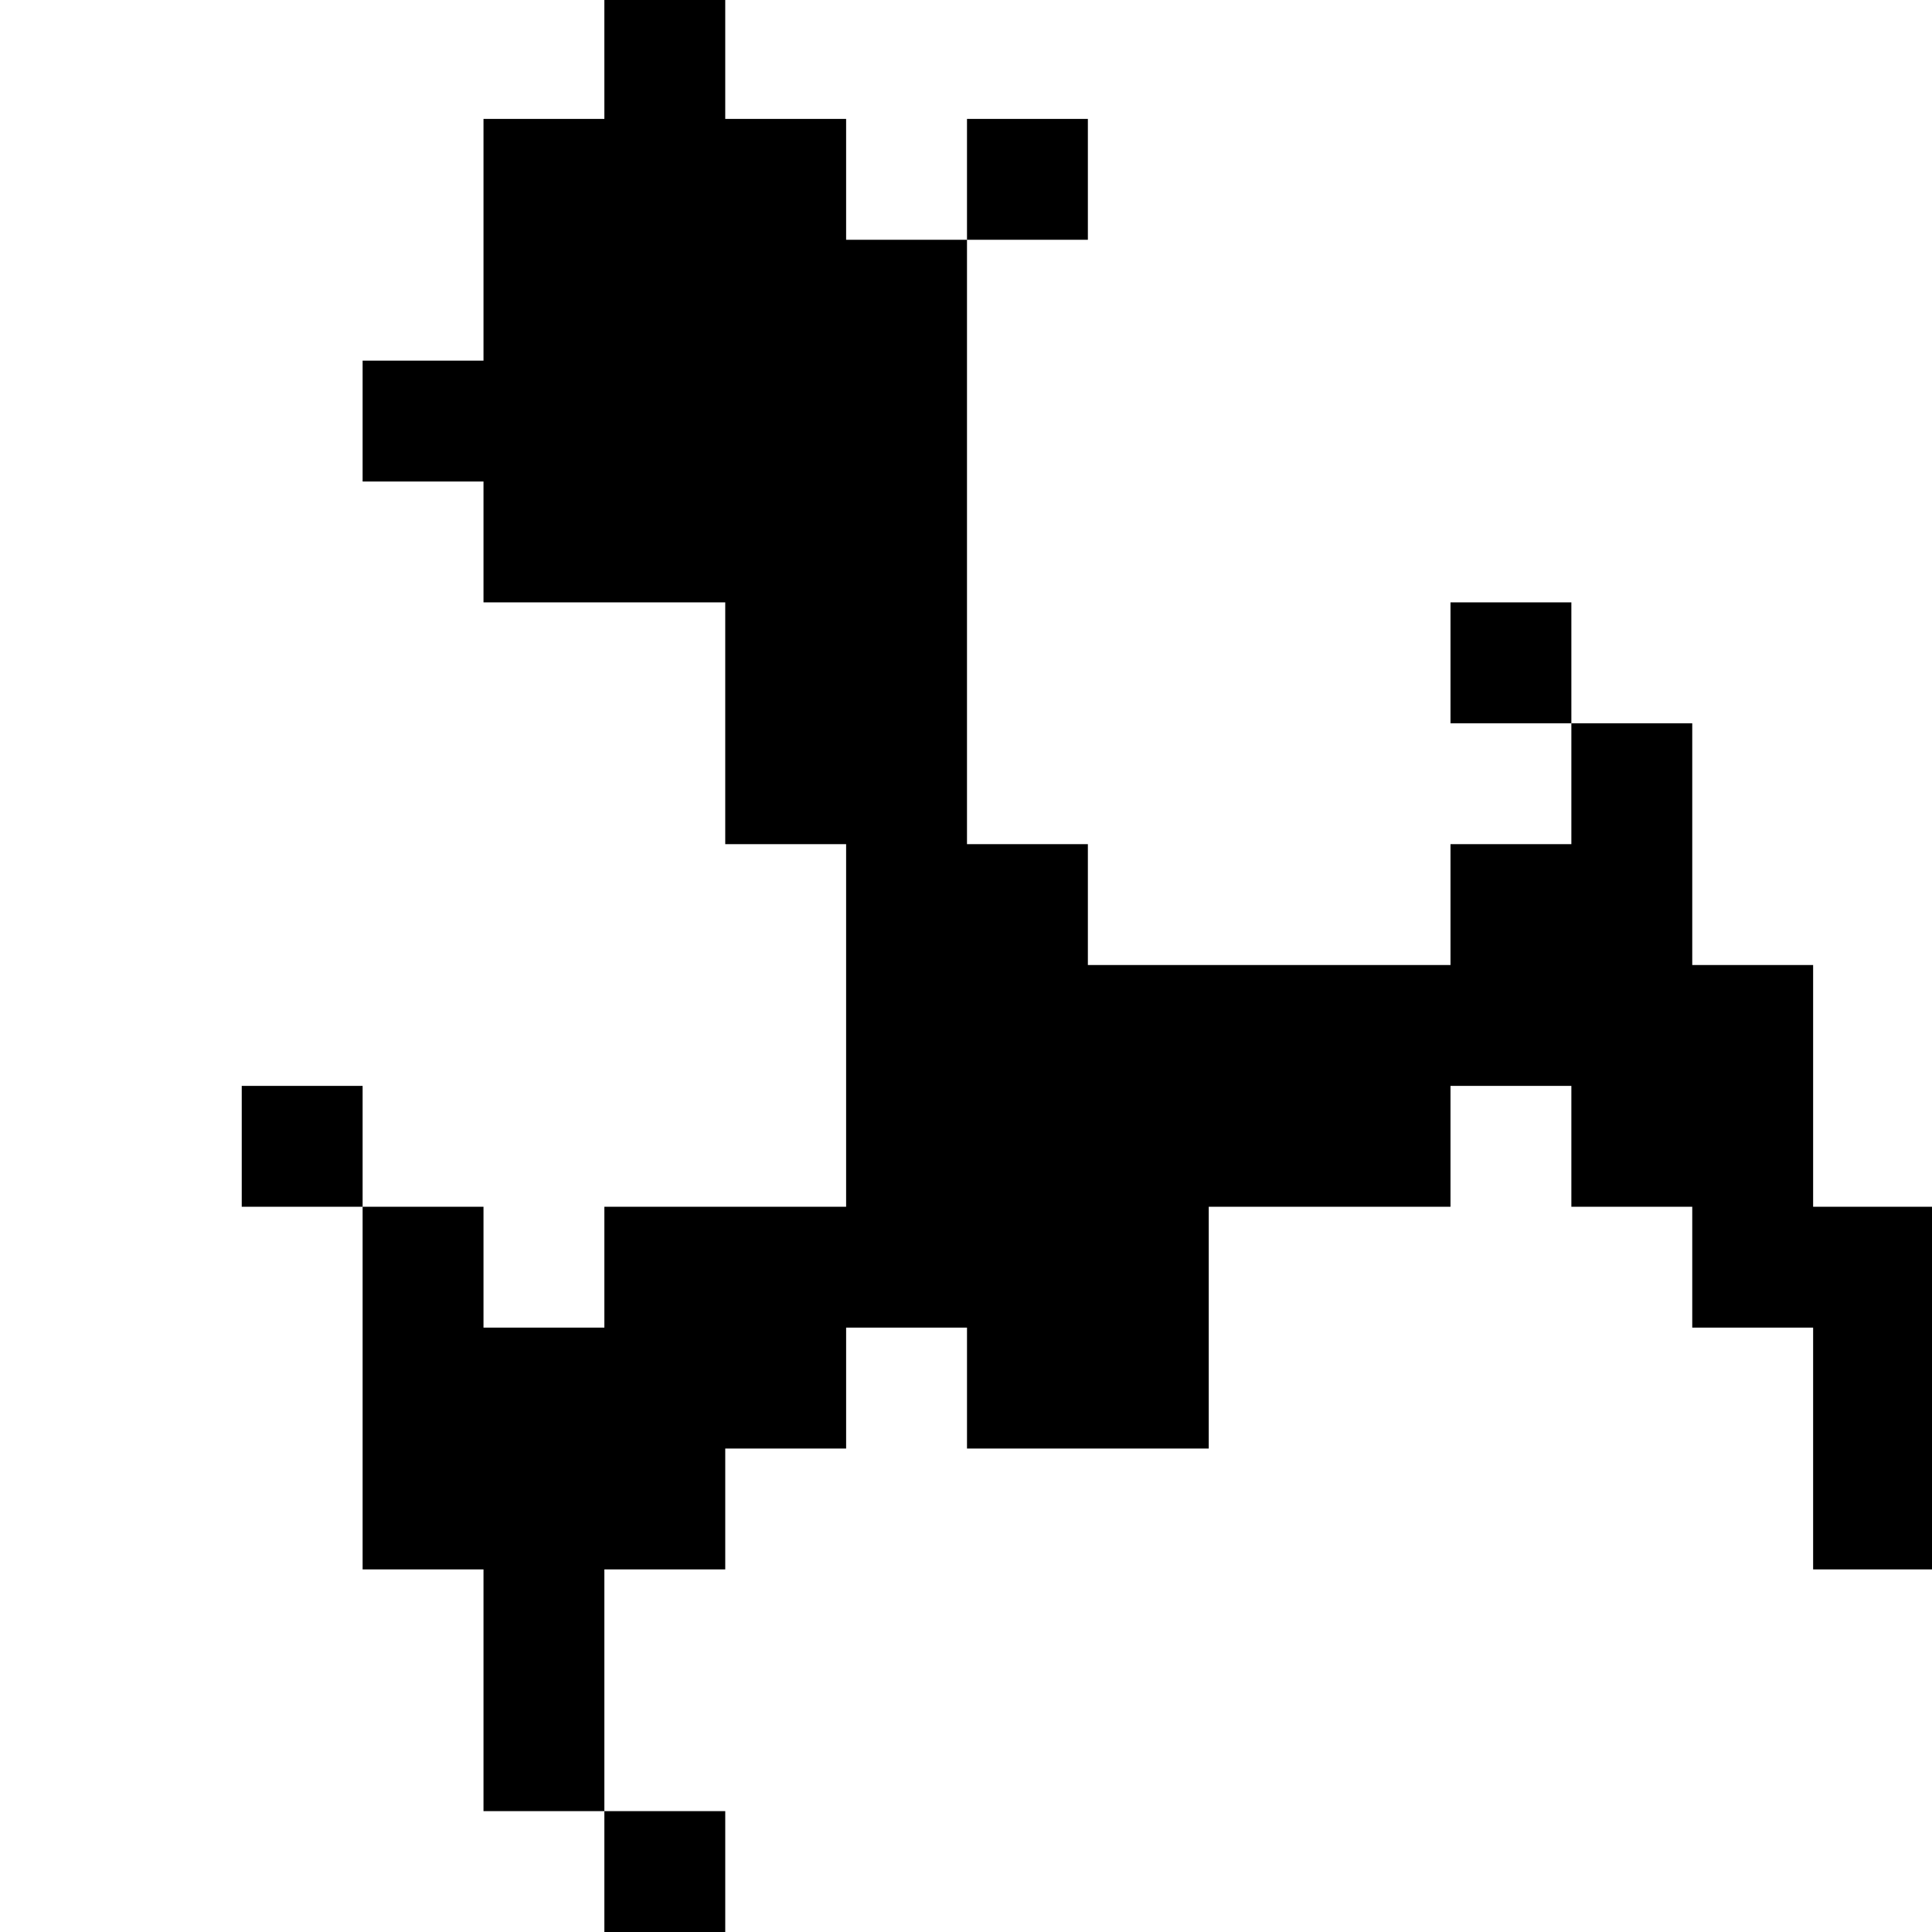 <?xml version="1.0" standalone="no"?>
<!DOCTYPE svg PUBLIC "-//W3C//DTD SVG 20010904//EN"
 "http://www.w3.org/TR/2001/REC-SVG-20010904/DTD/svg10.dtd">
<svg version="1.0" xmlns="http://www.w3.org/2000/svg"
 width="468pt" height="468pt" viewBox="0 0 468 468"
 preserveAspectRatio="xMidYMid meet">
<g transform="translate(0,468) scale(0.366,-0.366)"
fill="#000000" stroke="none">
<path d="M400 1240 l0 -40 -40 0 -40 0 0 -80 0 -80 -40 0 -40 0 0 -40 0 -40
40 0 40 0 0 -40 0 -40 80 0 80 0 0 -80 0 -80 40 0 40 0 0 -120 0 -120 -80 0
-80 0 0 -40 0 -40 -40 0 -40 0 0 40 0 40 -40 0 -40 0 0 40 0 40 -40 0 -40 0 0
-40 0 -40 40 0 40 0 0 -120 0 -120 40 0 40 0 0 -80 0 -80 40 0 40 0 0 -40 0
-40 40 0 40 0 0 40 0 40 -40 0 -40 0 0 80 0 80 40 0 40 0 0 40 0 40 40 0 40 0
0 40 0 40 40 0 40 0 0 -40 0 -40 80 0 80 0 0 80 0 80 80 0 80 0 0 40 0 40 40
0 40 0 0 -40 0 -40 40 0 40 0 0 -40 0 -40 40 0 40 0 0 -80 0 -80 40 0 40 0 0
120 0 120 -40 0 -40 0 0 80 0 80 -40 0 -40 0 0 80 0 80 -40 0 -40 0 0 40 0 40
-40 0 -40 0 0 -40 0 -40 40 0 40 0 0 -40 0 -40 -40 0 -40 0 0 -40 0 -40 -120
0 -120 0 0 40 0 40 -40 0 -40 0 0 200 0 200 40 0 40 0 0 40 0 40 -40 0 -40 0
0 -40 0 -40 -40 0 -40 0 0 40 0 40 -40 0 -40 0 0 40 0 40 -40 0 -40 0 0 -40z"/>
</g>
</svg>
